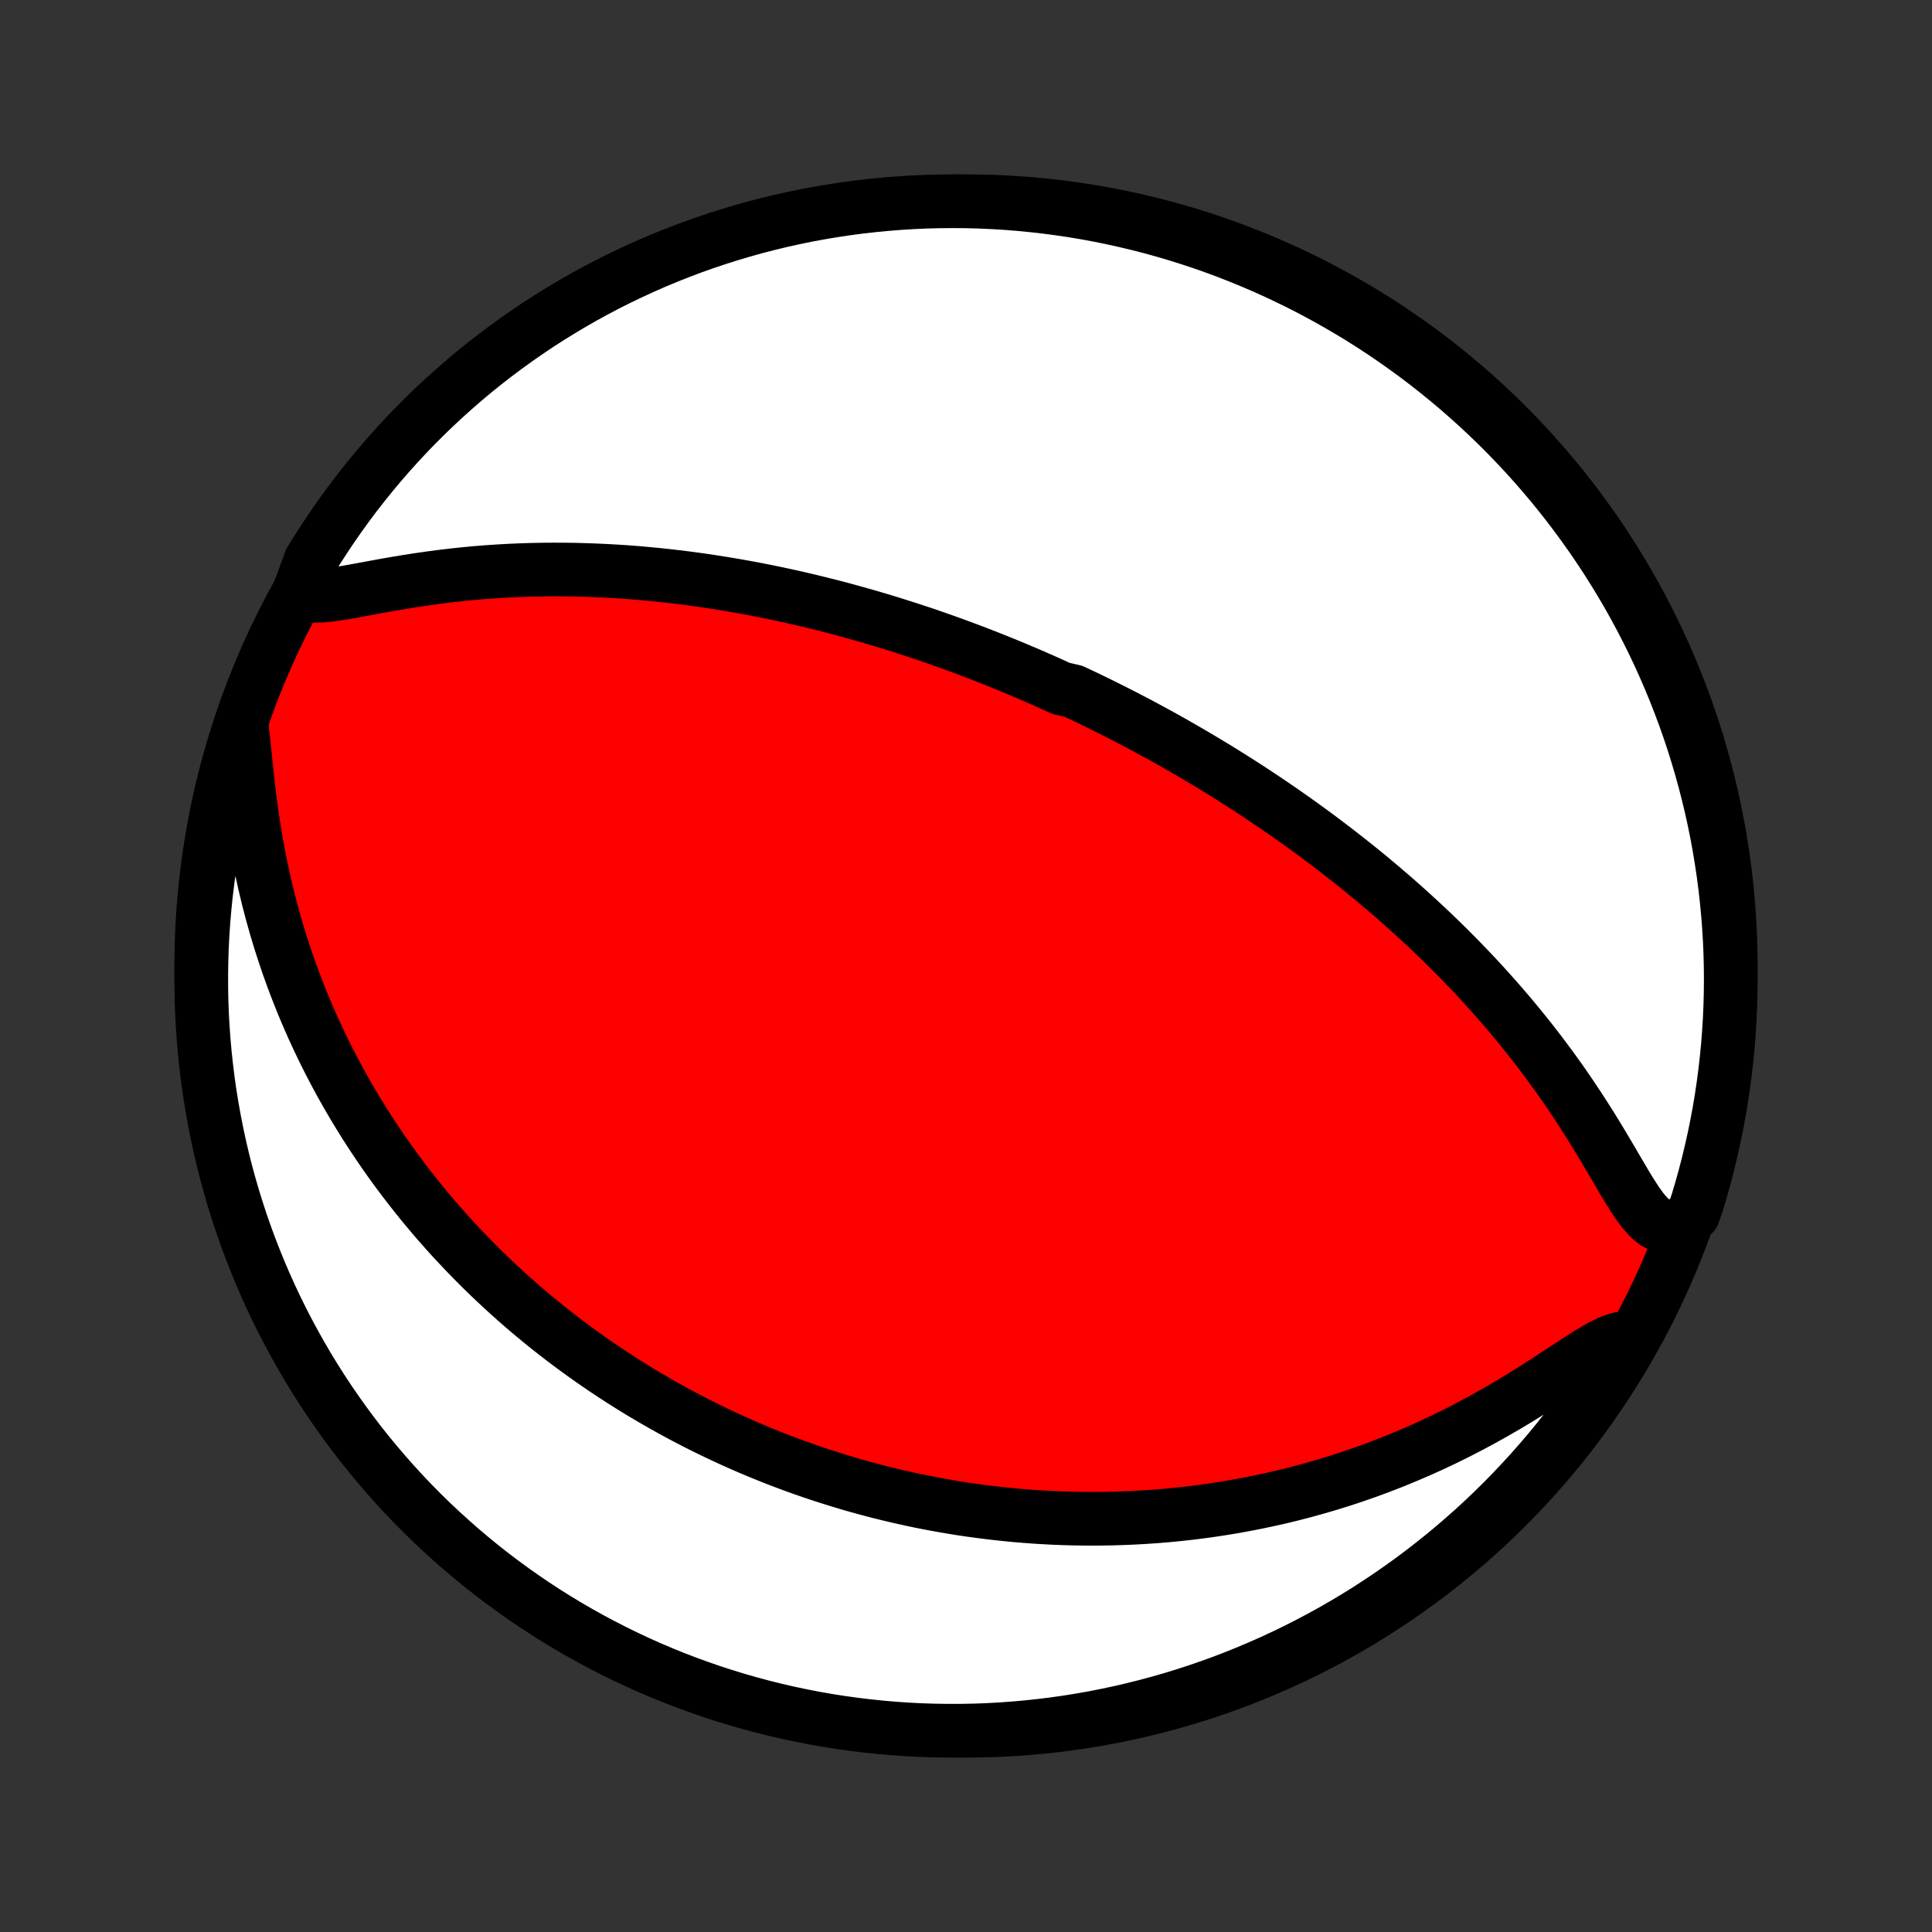 <?xml version="1.0" encoding="utf-8" standalone="no"?>
<!DOCTYPE svg PUBLIC "-//W3C//DTD SVG 1.1//EN"
  "http://www.w3.org/Graphics/SVG/1.1/DTD/svg11.dtd">
<!-- Created with matplotlib (http://matplotlib.org/) -->
<svg height="72pt" version="1.1" viewBox="0 0 72 72" width="72pt" xmlns="http://www.w3.org/2000/svg" xmlns:xlink="http://www.w3.org/1999/xlink">
 <rect x="0" y="0" width="72" height="72" fill="#333333" stroke="none"/>
 <defs>
  <style type="text/css">
*{stroke-linecap:butt;stroke-linejoin:round;}
  </style>
 </defs>
 <g id="figure_1">
  <g id="patch_1">
   <path d="
M0 72
L72 72
L72 0
L0 0
z
" style="fill:none;"/>
  </g>
  <g id="axes_1">
   <g id="PatchCollection_1">
    <defs>
     <path d="
M36 -7.5
C43.558 -7.5 50.808 -10.503 56.153 -15.848
C61.497 -21.192 64.5 -28.442 64.5 -36
C64.5 -43.558 61.497 -50.808 56.153 -56.153
C50.808 -61.497 43.558 -64.5 36 -64.5
C28.442 -64.5 21.192 -61.497 15.848 -56.153
C10.503 -50.808 7.5 -43.558 7.5 -36
C7.5 -28.442 10.503 -21.192 15.848 -15.848
C21.192 -10.503 28.442 -7.5 36 -7.5
z
" id="C0_0_a811fe30f3"/>
     <path d="
M11.141 -49.933
L11.382 -49.833
L11.673 -49.794
L12.001 -49.801
L12.356 -49.838
L12.731 -49.895
L13.121 -49.962
L13.521 -50.036
L13.93 -50.111
L14.344 -50.187
L14.762 -50.26
L15.182 -50.33
L15.605 -50.395
L16.029 -50.456
L16.454 -50.512
L16.878 -50.563
L17.301 -50.608
L17.723 -50.648
L18.144 -50.682
L18.563 -50.71
L18.979 -50.734
L19.393 -50.752
L19.805 -50.765
L20.213 -50.773
L20.619 -50.776
L21.021 -50.775
L21.42 -50.77
L21.815 -50.759
L22.206 -50.745
L22.594 -50.727
L22.978 -50.705
L23.358 -50.68
L23.734 -50.651
L24.106 -50.618
L24.474 -50.583
L24.839 -50.544
L25.199 -50.503
L25.555 -50.459
L25.907 -50.412
L26.255 -50.363
L26.599 -50.311
L26.94 -50.257
L27.276 -50.201
L27.609 -50.143
L27.938 -50.083
L28.263 -50.021
L28.585 -49.958
L28.903 -49.892
L29.218 -49.825
L29.529 -49.757
L29.836 -49.687
L30.141 -49.615
L30.442 -49.542
L30.74 -49.468
L31.035 -49.393
L31.327 -49.316
L31.616 -49.238
L31.902 -49.159
L32.185 -49.079
L32.466 -48.998
L32.744 -48.916
L33.02 -48.833
L33.293 -48.749
L33.563 -48.663
L33.832 -48.577
L34.098 -48.49
L34.362 -48.403
L34.624 -48.314
L34.884 -48.224
L35.142 -48.133
L35.398 -48.042
L35.653 -47.949
L35.905 -47.856
L36.157 -47.762
L36.406 -47.667
L36.654 -47.571
L36.901 -47.474
L37.146 -47.376
L37.39 -47.278
L37.633 -47.178
L37.874 -47.078
L38.115 -46.976
L38.354 -46.873
L38.593 -46.77
L38.831 -46.666
L39.067 -46.56
L39.303 -46.454
L39.539 -46.346
L40.008 -46.237
L40.242 -46.127
L40.475 -46.016
L40.708 -45.904
L40.94 -45.791
L41.172 -45.676
L41.404 -45.56
L41.636 -45.443
L41.867 -45.325
L42.099 -45.205
L42.331 -45.084
L42.562 -44.961
L42.794 -44.837
L43.026 -44.711
L43.258 -44.584
L43.49 -44.455
L43.723 -44.324
L43.956 -44.191
L44.189 -44.057
L44.423 -43.921
L44.657 -43.783
L44.892 -43.643
L45.127 -43.502
L45.364 -43.358
L45.6 -43.212
L45.838 -43.063
L46.076 -42.913
L46.315 -42.76
L46.555 -42.605
L46.796 -42.447
L47.037 -42.287
L47.28 -42.124
L47.523 -41.959
L47.768 -41.791
L48.013 -41.62
L48.26 -41.446
L48.508 -41.269
L48.756 -41.089
L49.006 -40.906
L49.257 -40.719
L49.509 -40.529
L49.762 -40.336
L50.016 -40.139
L50.271 -39.939
L50.528 -39.735
L50.785 -39.527
L51.044 -39.315
L51.303 -39.099
L51.563 -38.879
L51.825 -38.654
L52.087 -38.426
L52.35 -38.193
L52.614 -37.955
L52.879 -37.713
L53.144 -37.466
L53.41 -37.215
L53.675 -36.958
L53.942 -36.697
L54.208 -36.43
L54.475 -36.159
L54.741 -35.882
L55.008 -35.6
L55.273 -35.313
L55.538 -35.02
L55.803 -34.722
L56.066 -34.419
L56.328 -34.111
L56.589 -33.797
L56.848 -33.477
L57.105 -33.153
L57.361 -32.823
L57.613 -32.488
L57.863 -32.148
L58.111 -31.804
L58.355 -31.455
L58.595 -31.101
L58.832 -30.744
L59.065 -30.384
L59.295 -30.02
L59.52 -29.655
L59.741 -29.289
L59.958 -28.923
L60.172 -28.559
L60.383 -28.199
L60.591 -27.846
L60.799 -27.506
L61.009 -27.183
L61.224 -26.888
L61.449 -26.632
L61.689 -26.431
L61.949 -26.306
L62.231 -26.274
L62.533 -26.343
L62.848 -26.51
L63.106 -26.76
L63.256 -27.197
L63.397 -27.672
L63.53 -28.148
L63.654 -28.628
L63.77 -29.109
L63.878 -29.593
L63.977 -30.079
L64.068 -30.566
L64.15 -31.055
L64.223 -31.546
L64.288 -32.038
L64.344 -32.531
L64.392 -33.025
L64.431 -33.52
L64.461 -34.016
L64.483 -34.513
L64.496 -35.01
L64.5 -35.507
L64.496 -36.004
L64.483 -36.502
L64.461 -36.999
L64.43 -37.496
L64.391 -37.992
L64.343 -38.488
L64.287 -38.983
L64.222 -39.477
L64.148 -39.971
L64.066 -40.463
L63.976 -40.953
L63.876 -41.442
L63.769 -41.93
L63.652 -42.415
L63.528 -42.899
L63.395 -43.38
L63.253 -43.86
L63.104 -44.337
L62.946 -44.811
L62.78 -45.283
L62.605 -45.752
L62.423 -46.218
L62.233 -46.68
L62.034 -47.14
L61.828 -47.596
L61.614 -48.048
L61.392 -48.497
L61.162 -48.943
L60.925 -49.384
L60.68 -49.821
L60.427 -50.254
L60.167 -50.682
L59.9 -51.106
L59.625 -51.526
L59.343 -51.941
L59.054 -52.35
L58.758 -52.755
L58.456 -53.155
L58.146 -53.55
L57.83 -53.939
L57.506 -54.323
L57.177 -54.701
L56.841 -55.073
L56.498 -55.44
L56.15 -55.801
L55.795 -56.156
L55.434 -56.504
L55.067 -56.846
L54.694 -57.182
L54.316 -57.512
L53.932 -57.835
L53.543 -58.151
L53.148 -58.461
L52.748 -58.764
L52.343 -59.059
L51.933 -59.348
L51.519 -59.63
L51.099 -59.904
L50.675 -60.172
L50.246 -60.431
L49.813 -60.684
L49.376 -60.929
L48.935 -61.166
L48.49 -61.396
L48.041 -61.617
L47.588 -61.832
L47.132 -62.038
L46.672 -62.236
L46.209 -62.426
L45.743 -62.609
L45.275 -62.783
L44.803 -62.949
L44.328 -63.106
L43.852 -63.256
L43.372 -63.397
L42.891 -63.53
L42.407 -63.654
L41.921 -63.77
L41.434 -63.878
L40.945 -63.977
L40.454 -64.068
L39.962 -64.15
L39.469 -64.223
L38.975 -64.288
L38.48 -64.344
L37.984 -64.392
L37.487 -64.431
L36.99 -64.461
L36.493 -64.483
L35.996 -64.496
L35.498 -64.5
L35.001 -64.496
L34.504 -64.483
L34.008 -64.461
L33.512 -64.43
L33.017 -64.391
L32.523 -64.343
L32.029 -64.287
L31.537 -64.222
L31.047 -64.148
L30.558 -64.066
L30.07 -63.976
L29.585 -63.876
L29.101 -63.769
L28.619 -63.652
L28.14 -63.528
L27.663 -63.395
L27.189 -63.253
L26.717 -63.104
L26.248 -62.946
L25.782 -62.78
L25.32 -62.605
L24.86 -62.423
L24.404 -62.233
L23.951 -62.034
L23.503 -61.828
L23.058 -61.614
L22.616 -61.392
L22.179 -61.162
L21.746 -60.925
L21.318 -60.68
L20.894 -60.427
L20.474 -60.167
L20.059 -59.9
L19.65 -59.625
L19.245 -59.343
L18.845 -59.054
L18.45 -58.758
L18.061 -58.456
L17.677 -58.146
L17.299 -57.83
L16.927 -57.506
L16.56 -57.177
L16.199 -56.841
L15.844 -56.498
L15.496 -56.15
L15.153 -55.795
L14.818 -55.434
L14.488 -55.067
L14.165 -54.694
L13.849 -54.316
L13.539 -53.932
L13.236 -53.543
L12.941 -53.148
L12.652 -52.748
L12.37 -52.343
L12.096 -51.933
L11.828 -51.519
L11.569 -51.099
z
" id="C0_1_61087006d3"/>
     <path d="
M9.017 -44.861
L9.073 -44.376
L9.126 -43.866
L9.18 -43.34
L9.238 -42.805
L9.303 -42.264
L9.375 -41.72
L9.456 -41.176
L9.546 -40.634
L9.644 -40.096
L9.752 -39.561
L9.869 -39.032
L9.995 -38.509
L10.129 -37.993
L10.272 -37.483
L10.422 -36.981
L10.581 -36.487
L10.746 -36
L10.918 -35.522
L11.097 -35.053
L11.281 -34.591
L11.472 -34.139
L11.667 -33.695
L11.868 -33.259
L12.073 -32.833
L12.283 -32.414
L12.497 -32.005
L12.714 -31.604
L12.935 -31.211
L13.159 -30.827
L13.386 -30.451
L13.615 -30.083
L13.847 -29.723
L14.081 -29.371
L14.317 -29.026
L14.555 -28.689
L14.794 -28.36
L15.035 -28.038
L15.277 -27.723
L15.52 -27.415
L15.764 -27.113
L16.009 -26.819
L16.254 -26.53
L16.501 -26.249
L16.747 -25.973
L16.995 -25.703
L17.243 -25.44
L17.491 -25.182
L17.739 -24.929
L17.987 -24.682
L18.236 -24.44
L18.485 -24.204
L18.734 -23.972
L18.983 -23.745
L19.232 -23.523
L19.481 -23.306
L19.73 -23.093
L19.979 -22.885
L20.228 -22.681
L20.477 -22.48
L20.726 -22.285
L20.976 -22.092
L21.225 -21.904
L21.474 -21.72
L21.723 -21.539
L21.973 -21.361
L22.222 -21.188
L22.471 -21.017
L22.721 -20.85
L22.971 -20.686
L23.221 -20.525
L23.472 -20.367
L23.722 -20.212
L23.973 -20.06
L24.225 -19.911
L24.477 -19.764
L24.729 -19.621
L24.982 -19.48
L25.235 -19.341
L25.489 -19.205
L25.743 -19.072
L25.998 -18.941
L26.255 -18.813
L26.511 -18.687
L26.769 -18.563
L27.027 -18.442
L27.287 -18.323
L27.547 -18.206
L27.809 -18.091
L28.072 -17.979
L28.335 -17.869
L28.601 -17.761
L28.867 -17.655
L29.135 -17.551
L29.404 -17.45
L29.675 -17.35
L29.948 -17.253
L30.222 -17.158
L30.498 -17.065
L30.776 -16.974
L31.055 -16.885
L31.337 -16.798
L31.62 -16.713
L31.906 -16.631
L32.194 -16.551
L32.484 -16.473
L32.776 -16.397
L33.071 -16.324
L33.369 -16.253
L33.669 -16.184
L33.971 -16.117
L34.277 -16.053
L34.585 -15.992
L34.896 -15.933
L35.211 -15.877
L35.528 -15.823
L35.848 -15.772
L36.172 -15.724
L36.499 -15.679
L36.83 -15.637
L37.164 -15.598
L37.501 -15.562
L37.843 -15.529
L38.188 -15.5
L38.536 -15.474
L38.889 -15.452
L39.246 -15.433
L39.607 -15.418
L39.972 -15.408
L40.341 -15.402
L40.714 -15.399
L41.092 -15.402
L41.474 -15.409
L41.86 -15.421
L42.251 -15.438
L42.647 -15.46
L43.047 -15.487
L43.451 -15.52
L43.86 -15.559
L44.273 -15.604
L44.691 -15.655
L45.113 -15.713
L45.54 -15.778
L45.971 -15.849
L46.406 -15.928
L46.846 -16.014
L47.289 -16.108
L47.737 -16.209
L48.188 -16.319
L48.643 -16.438
L49.102 -16.565
L49.563 -16.701
L50.028 -16.846
L50.495 -17.001
L50.965 -17.165
L51.437 -17.339
L51.911 -17.523
L52.386 -17.718
L52.862 -17.922
L53.339 -18.136
L53.815 -18.361
L54.291 -18.595
L54.766 -18.84
L55.24 -19.094
L55.71 -19.357
L56.178 -19.628
L56.641 -19.906
L57.099 -20.191
L57.551 -20.478
L57.994 -20.767
L58.428 -21.052
L58.849 -21.327
L59.254 -21.584
L59.639 -21.81
L59.999 -21.988
L60.326 -22.101
L60.581 -22.129
L60.326 -21.577
L60.063 -21.15
L59.792 -20.728
L59.515 -20.31
L59.23 -19.897
L58.939 -19.489
L58.64 -19.087
L58.334 -18.689
L58.022 -18.296
L57.703 -17.909
L57.377 -17.528
L57.045 -17.152
L56.706 -16.782
L56.362 -16.417
L56.011 -16.059
L55.653 -15.706
L55.29 -15.36
L54.921 -15.02
L54.546 -14.687
L54.166 -14.36
L53.78 -14.04
L53.388 -13.726
L52.991 -13.419
L52.59 -13.119
L52.182 -12.826
L51.771 -12.54
L51.354 -12.261
L50.933 -11.989
L50.507 -11.725
L50.076 -11.468
L49.642 -11.219
L49.203 -10.977
L48.76 -10.743
L48.313 -10.516
L47.863 -10.297
L47.409 -10.086
L46.951 -9.883
L46.49 -9.688
L46.026 -9.501
L45.559 -9.322
L45.089 -9.151
L44.616 -8.988
L44.141 -8.834
L43.663 -8.687
L43.183 -8.55
L42.7 -8.42
L42.216 -8.299
L41.73 -8.186
L41.241 -8.082
L40.752 -7.986
L40.261 -7.899
L39.768 -7.82
L39.275 -7.75
L38.78 -7.689
L38.284 -7.636
L37.788 -7.592
L37.292 -7.556
L36.794 -7.529
L36.297 -7.511
L35.8 -7.502
L35.303 -7.501
L34.805 -7.509
L34.309 -7.525
L33.812 -7.55
L33.317 -7.584
L32.822 -7.627
L32.328 -7.678
L31.835 -7.738
L31.344 -7.806
L30.854 -7.883
L30.366 -7.968
L29.879 -8.063
L29.394 -8.165
L28.911 -8.276
L28.43 -8.396
L27.952 -8.524
L27.476 -8.66
L27.003 -8.805
L26.532 -8.957
L26.064 -9.119
L25.6 -9.288
L25.138 -9.465
L24.68 -9.651
L24.225 -9.844
L23.774 -10.046
L23.327 -10.255
L22.883 -10.473
L22.444 -10.698
L22.008 -10.931
L21.577 -11.171
L21.15 -11.419
L20.728 -11.674
L20.31 -11.937
L19.897 -12.207
L19.489 -12.485
L19.087 -12.77
L18.689 -13.061
L18.296 -13.36
L17.909 -13.665
L17.528 -13.978
L17.152 -14.297
L16.782 -14.623
L16.417 -14.955
L16.059 -15.293
L15.706 -15.638
L15.36 -15.989
L15.02 -16.347
L14.687 -16.71
L14.36 -17.079
L14.04 -17.454
L13.726 -17.834
L13.419 -18.22
L13.119 -18.612
L12.826 -19.009
L12.54 -19.41
L12.261 -19.817
L11.989 -20.229
L11.725 -20.646
L11.468 -21.067
L11.219 -21.493
L10.977 -21.924
L10.743 -22.358
L10.516 -22.797
L10.297 -23.24
L10.086 -23.687
L9.883 -24.137
L9.688 -24.591
L9.501 -25.049
L9.322 -25.51
L9.151 -25.974
L8.988 -26.441
L8.834 -26.911
L8.687 -27.384
L8.55 -27.859
L8.42 -28.337
L8.299 -28.817
L8.186 -29.3
L8.082 -29.784
L7.986 -30.27
L7.899 -30.759
L7.82 -31.248
L7.75 -31.739
L7.689 -32.232
L7.636 -32.725
L7.592 -33.22
L7.556 -33.716
L7.529 -34.212
L7.511 -34.708
L7.502 -35.206
L7.501 -35.703
L7.509 -36.2
L7.525 -36.697
L7.55 -37.195
L7.584 -37.691
L7.627 -38.188
L7.678 -38.683
L7.738 -39.178
L7.806 -39.672
L7.883 -40.165
L7.968 -40.656
L8.063 -41.146
L8.165 -41.634
L8.276 -42.121
L8.396 -42.606
L8.524 -43.089
L8.66 -43.569
z
" id="C0_2_0e09c60593"/>
    </defs>
    <g clip-path="url(#p1bffca34e9)">
     <use style="fill:#ff0000;stroke:#000000;stroke-width:2.0;" x="0.0" xlink:href="#C0_0_a811fe30f3" y="72.0"/>
    </g>
    <g clip-path="url(#p1bffca34e9)">
     <use style="fill:#ffffff;stroke:#000000;stroke-width:2.0;" x="0.0" xlink:href="#C0_1_61087006d3" y="72.0"/>
    </g>
    <g clip-path="url(#p1bffca34e9)">
     <use style="fill:#ffffff;stroke:#000000;stroke-width:2.0;" x="0.0" xlink:href="#C0_2_0e09c60593" y="72.0"/>
    </g>
   </g>
  </g>
 </g>
 <defs>
  <clipPath id="p1bffca34e9">
   <rect height="72.0" width="72.0" x="0.0" y="0.0"/>
  </clipPath>
 </defs>
</svg>

